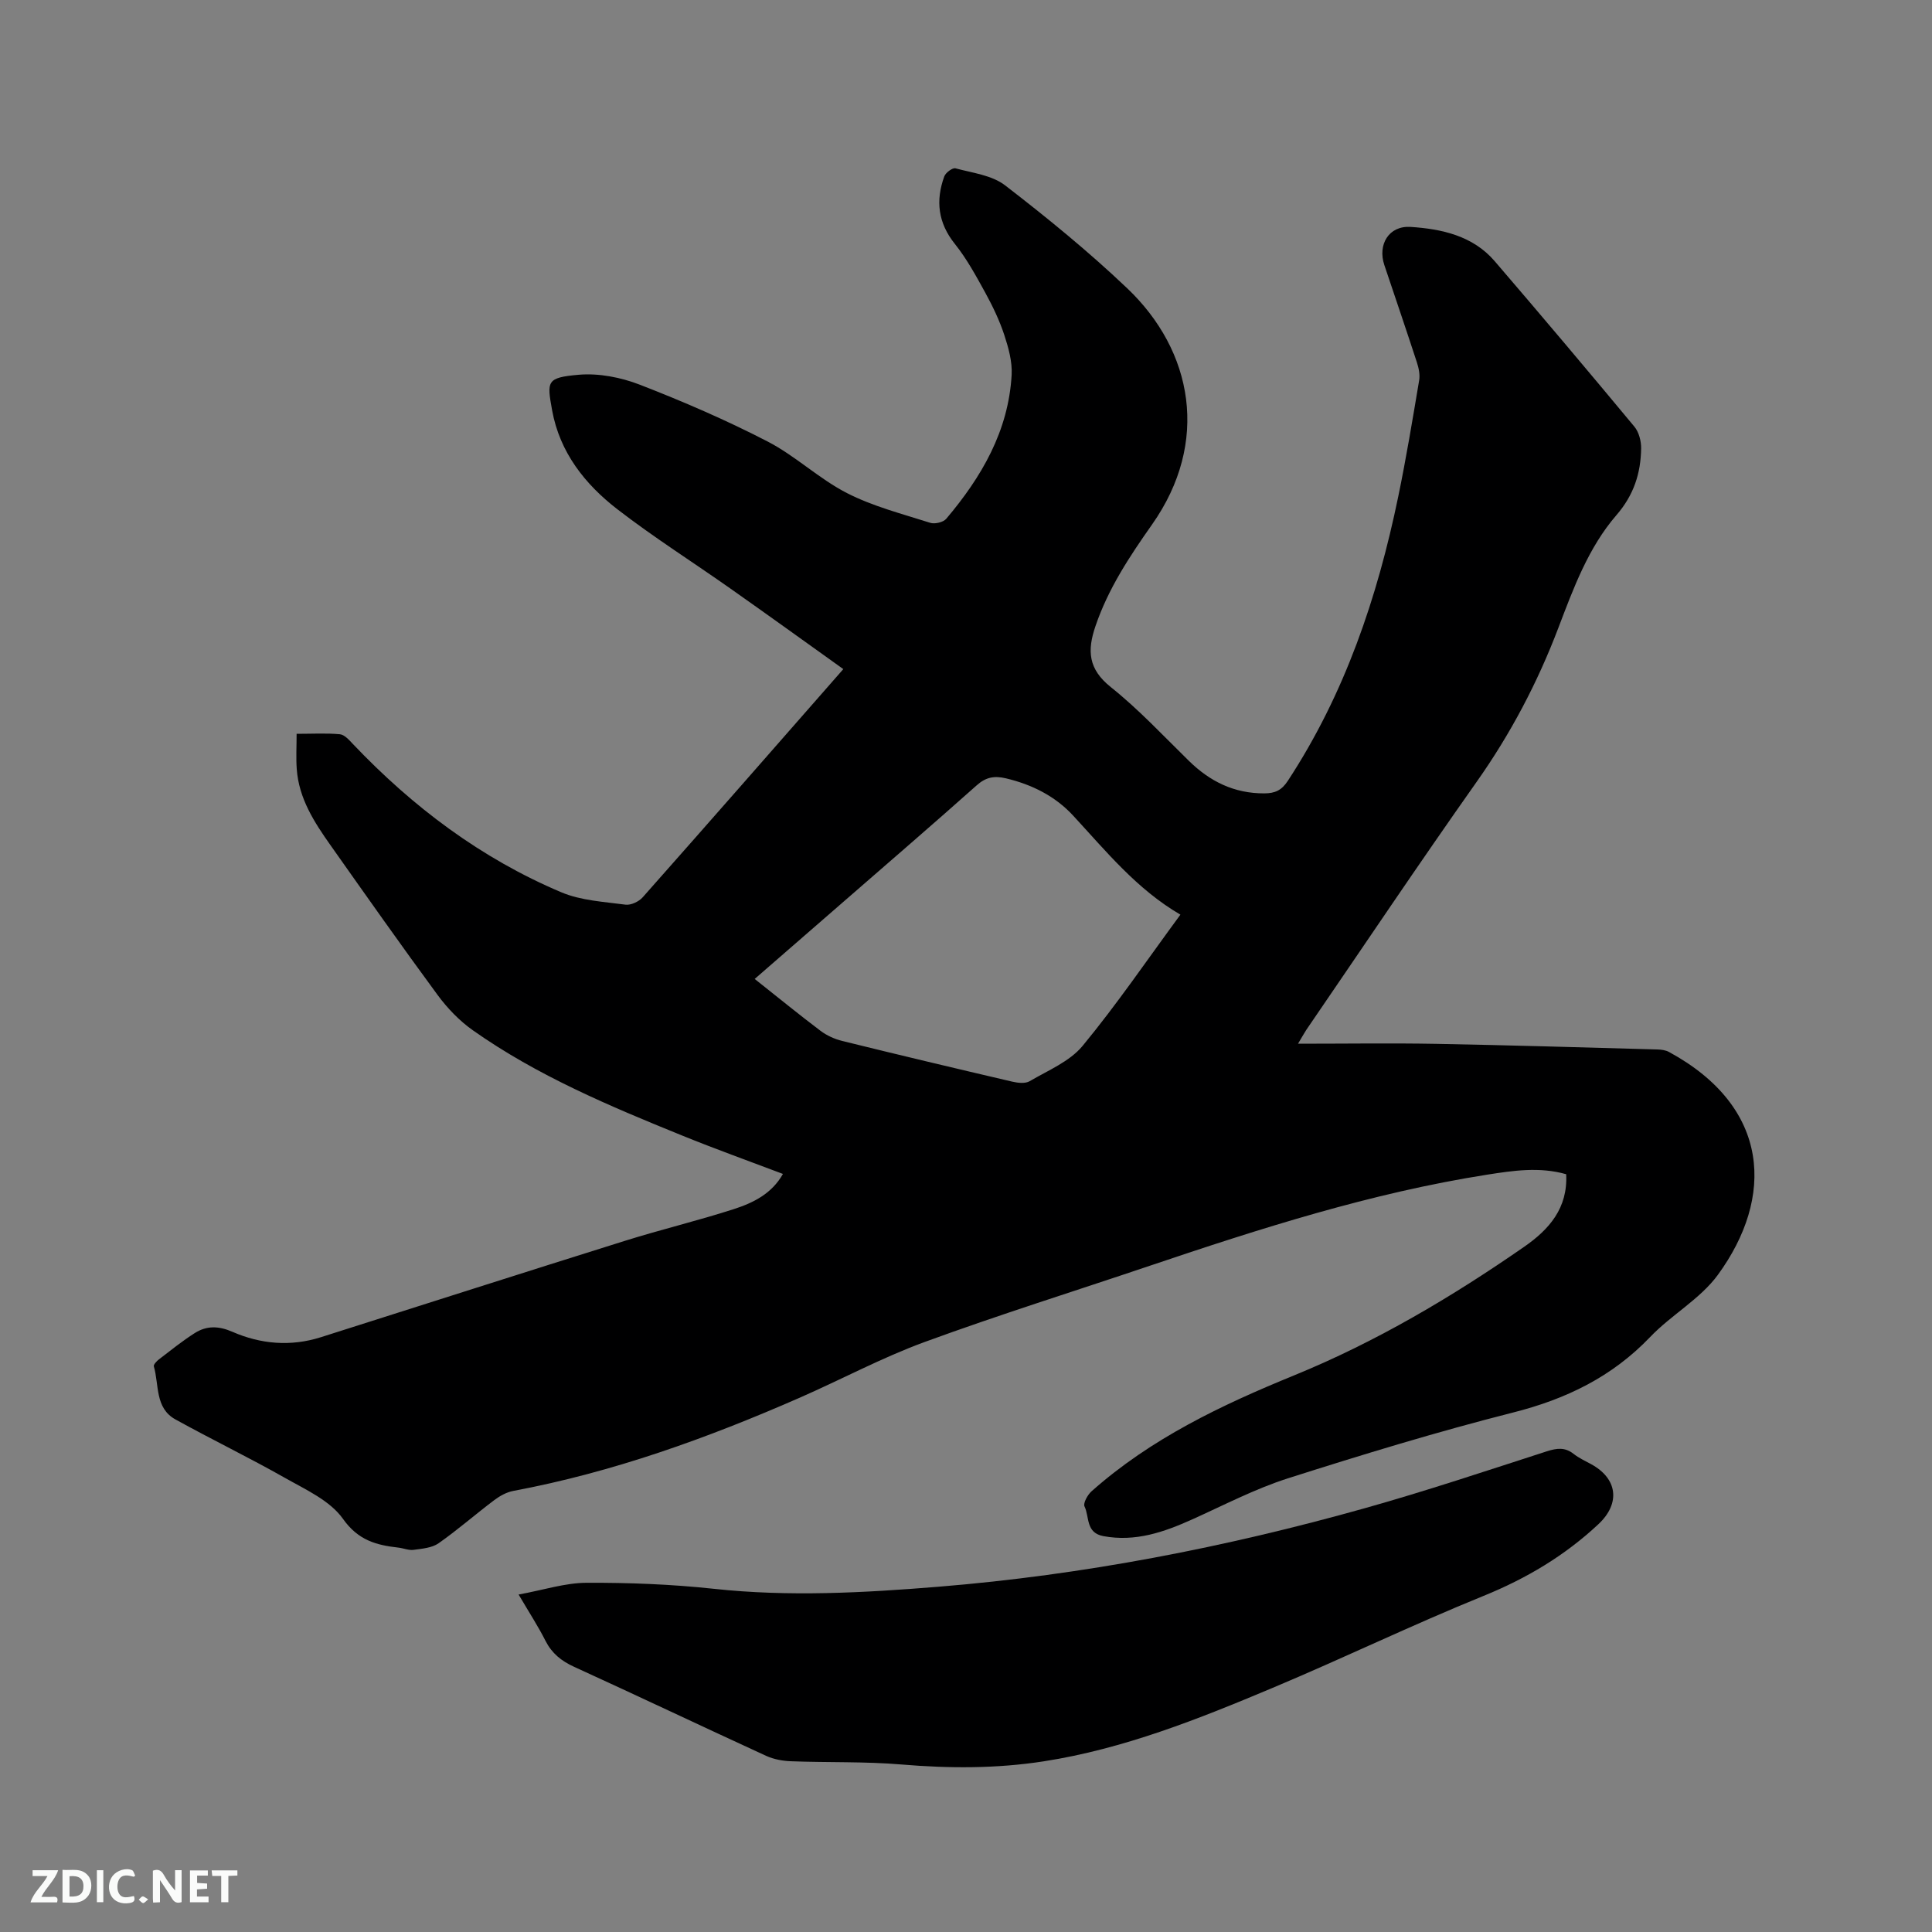 <svg enable-background="new 0 0 400 400" viewBox="0 0 400 400" xmlns="http://www.w3.org/2000/svg"><rect x="0" y="0" width="400" height="400" fill="#808080" stroke="none"/><path d="m268.74 216.09c10.02 0 19.33-.14 28.63.03 15.26.28 30.51.74 45.76 1.16.82.02 1.72.14 2.42.52 21.09 11.46 21.8 30.14 10.12 46.14-3.67 5.02-9.64 8.28-14.02 12.87-7.88 8.24-17.38 12.85-28.36 15.63-15.69 3.98-31.2 8.71-46.63 13.63-6.82 2.18-13.26 5.55-19.81 8.5-5.87 2.64-11.76 4.7-18.4 3.47-3.71-.69-2.86-3.99-3.91-6.14-.33-.67.63-2.42 1.46-3.15 12.31-10.93 26.89-17.85 41.97-24.01 16.93-6.92 32.6-16.2 47.6-26.61 5.13-3.56 9.06-7.98 8.69-15.02-5.54-1.58-11.03-.74-16.41.1-23.94 3.77-46.93 11.14-69.82 18.86-15.55 5.25-31.23 10.15-46.63 15.79-8.81 3.23-17.16 7.72-25.78 11.5-19.15 8.39-38.73 15.46-59.36 19.32-1.38.26-2.76 1.03-3.9 1.88-3.89 2.93-7.57 6.16-11.56 8.96-1.38.96-3.4 1.12-5.17 1.36-1 .14-2.08-.34-3.13-.46-4.59-.52-8.34-1.5-11.5-5.97-2.68-3.78-7.73-6.05-12.02-8.48-7.45-4.22-15.17-7.95-22.67-12.1-4.26-2.36-3.35-7.16-4.46-10.98-.1-.36.59-1.09 1.06-1.45 2.43-1.86 4.83-3.8 7.41-5.44 2.46-1.56 4.95-1.51 7.81-.26 5.87 2.56 12.05 3.09 18.29 1.12 20.99-6.66 41.95-13.38 62.96-19.96 7.46-2.34 15.09-4.16 22.53-6.56 4-1.29 7.87-3.17 10.19-7.29-7.07-2.68-14.03-5.17-20.87-7.95-15.02-6.1-29.99-12.38-43.33-21.79-2.78-1.96-5.27-4.56-7.3-7.31-7.53-10.23-14.84-20.62-22.17-31-3.38-4.78-6.56-9.7-6.99-15.77-.17-2.29-.03-4.61-.03-7.3 3.31 0 6.16-.17 8.96.09.95.09 1.9 1.17 2.66 1.98 12.4 13.05 26.56 23.72 43.19 30.74 4.07 1.72 8.8 1.96 13.28 2.56 1.12.15 2.77-.63 3.56-1.52 13.78-15.55 27.46-31.19 41.54-47.25-7.88-5.63-15.58-11.19-23.34-16.65-7.79-5.49-15.87-10.6-23.41-16.42-6.74-5.2-11.96-11.8-13.54-20.51-1.09-6.04-1.19-6.77 5.5-7.36 4.16-.36 8.75.54 12.69 2.07 8.97 3.48 17.85 7.32 26.39 11.73 5.78 2.98 10.66 7.72 16.45 10.69 5.39 2.76 11.42 4.3 17.24 6.16.95.31 2.71-.1 3.33-.83 7.31-8.64 12.89-18.18 13.54-29.8.15-2.73-.66-5.63-1.53-8.28-.99-3-2.38-5.9-3.9-8.68-1.92-3.49-3.84-7.04-6.31-10.13-3.51-4.37-4.03-8.97-2.21-13.99.28-.78 1.71-1.84 2.32-1.68 3.51.95 7.55 1.42 10.28 3.53 8.72 6.72 17.3 13.72 25.27 21.3 13.64 12.97 17.15 31.87 5.14 48.93-4.65 6.6-9.06 13.25-11.7 21.01-1.75 5.11-1.5 8.9 3.16 12.63 5.78 4.61 10.88 10.09 16.18 15.28 4.36 4.27 9.36 6.75 15.6 6.73 2.26-.01 3.59-.64 4.87-2.58 11.81-18 18.55-37.97 22.87-58.86 1.65-7.98 2.98-16.03 4.33-24.07.2-1.18-.08-2.53-.46-3.7-2.2-6.74-4.49-13.45-6.75-20.18-1.41-4.21.91-8.18 5.44-7.89 6.43.42 12.88 1.82 17.4 7.08 9.74 11.34 19.38 22.77 28.93 34.27.94 1.13 1.42 3 1.4 4.51-.08 5.16-1.51 9.65-5.13 13.83-5.8 6.71-8.88 15.1-12.01 23.33-4.31 11.33-9.89 21.93-16.92 31.88-11.98 16.96-23.55 34.23-35.28 51.37-.46.7-.85 1.43-1.7 2.84zm-112.49-13.41c4.81 3.81 9.15 7.36 13.63 10.74 1.3.98 2.92 1.71 4.5 2.1 11.71 2.89 23.44 5.68 35.18 8.42 1.16.27 2.7.45 3.62-.09 3.8-2.23 8.27-4.06 10.96-7.31 7.11-8.61 13.41-17.88 20.25-27.17-9.03-5.27-15.37-13.11-22.19-20.49-3.73-4.05-8.55-6.46-13.96-7.74-2.38-.56-4.13-.24-6.02 1.45-9.1 8.1-18.33 16.05-27.52 24.05-6.07 5.27-12.12 10.53-18.45 16.04z" fill="#000001"/><path d="m107.37 330.13c5.21-.95 9.62-2.41 14.04-2.43 8.78-.04 17.6.3 26.33 1.24 15.6 1.69 31.13.83 46.64-.43 29.96-2.44 59.37-8.15 88.29-16.28 12.63-3.55 25.09-7.72 37.58-11.75 2.09-.67 3.77-.88 5.56.54 1.07.84 2.35 1.43 3.56 2.09 5.54 2.99 6.18 8.14 1.56 12.46-6.97 6.52-14.92 11.25-23.82 14.86-14.7 5.97-29.01 12.89-43.64 19.03-15.32 6.44-30.78 12.62-47.35 15.2-9.79 1.52-19.59 1.49-29.46.66-7.59-.64-15.24-.38-22.86-.67-1.74-.06-3.6-.4-5.18-1.12-13.28-6.1-26.48-12.37-39.77-18.44-2.64-1.21-4.58-2.77-5.91-5.37-1.47-2.92-3.26-5.67-5.57-9.59z" fill="#000001"/><g fill="#fafbfa"><path d="m37.59 393.81c-.92.31-1.52.05-2-.78-.7-1.2-1.52-2.34-2.47-3.78v4.59c-.55.03-.95.05-1.41.07-.03-.37-.06-.64-.06-.91 0-1.91 0-3.81 0-5.7 1.13-.41 1.77-.03 2.29.91.62 1.11 1.38 2.14 2.31 3.19v-4.2h1.35v6.61z"/><path d="m12.94 393.88v-6.75c1.9.19 3.93-.54 5.37 1.29.8 1.01.78 2.88.03 3.97-1.37 1.97-3.4 1.51-5.4 1.49m1.45-1.22c2.04.12 2.92-.58 2.89-2.21-.03-1.51-.98-2.19-2.89-2z"/><path d="m11.81 393.87h-5.49c.68-2.18 2.47-3.48 3.51-5.45h-3.08v-1.21h5.29c-.71 2.13-2.44 3.48-3.47 5.51.86 0 1.63.04 2.39-.01.79-.05 1.14.21.85 1.16"/><path d="m39.33 393.86v-6.61h3.7v1.07h-2.22v1.52c.68.04 1.34.09 2.07.13v1.07c-.72.05-1.38.09-2.1.14v1.48h2.4v1.19h-3.85z"/><path d="m27.71 388.56c-1.15-.3-2.46-.61-3.1.64-.37.73-.41 1.93-.06 2.67.63 1.35 1.99.93 3.17.68.35.94-.01 1.32-.93 1.46-1.62.25-3.05-.27-3.76-1.48-.73-1.24-.6-3.03.31-4.17.88-1.11 2.71-1.7 4-1.16.32.13.44.74.65 1.12-.1.08-.19.16-.28.24"/><path d="m49.15 387.24v1.07c-.59.02-1.17.05-1.87.08v5.44h-1.48v-5.44h-1.85c-.05-.4-.08-.73-.13-1.15z"/><path d="m20.06 387.21h1.33v6.62h-1.33z"/><path d="m30.68 393.25c-.49.38-.8.79-1.05.76-.32-.05-.6-.45-.9-.7.26-.24.51-.64.8-.67.29-.04.62.3 1.15.61"/></g></svg>